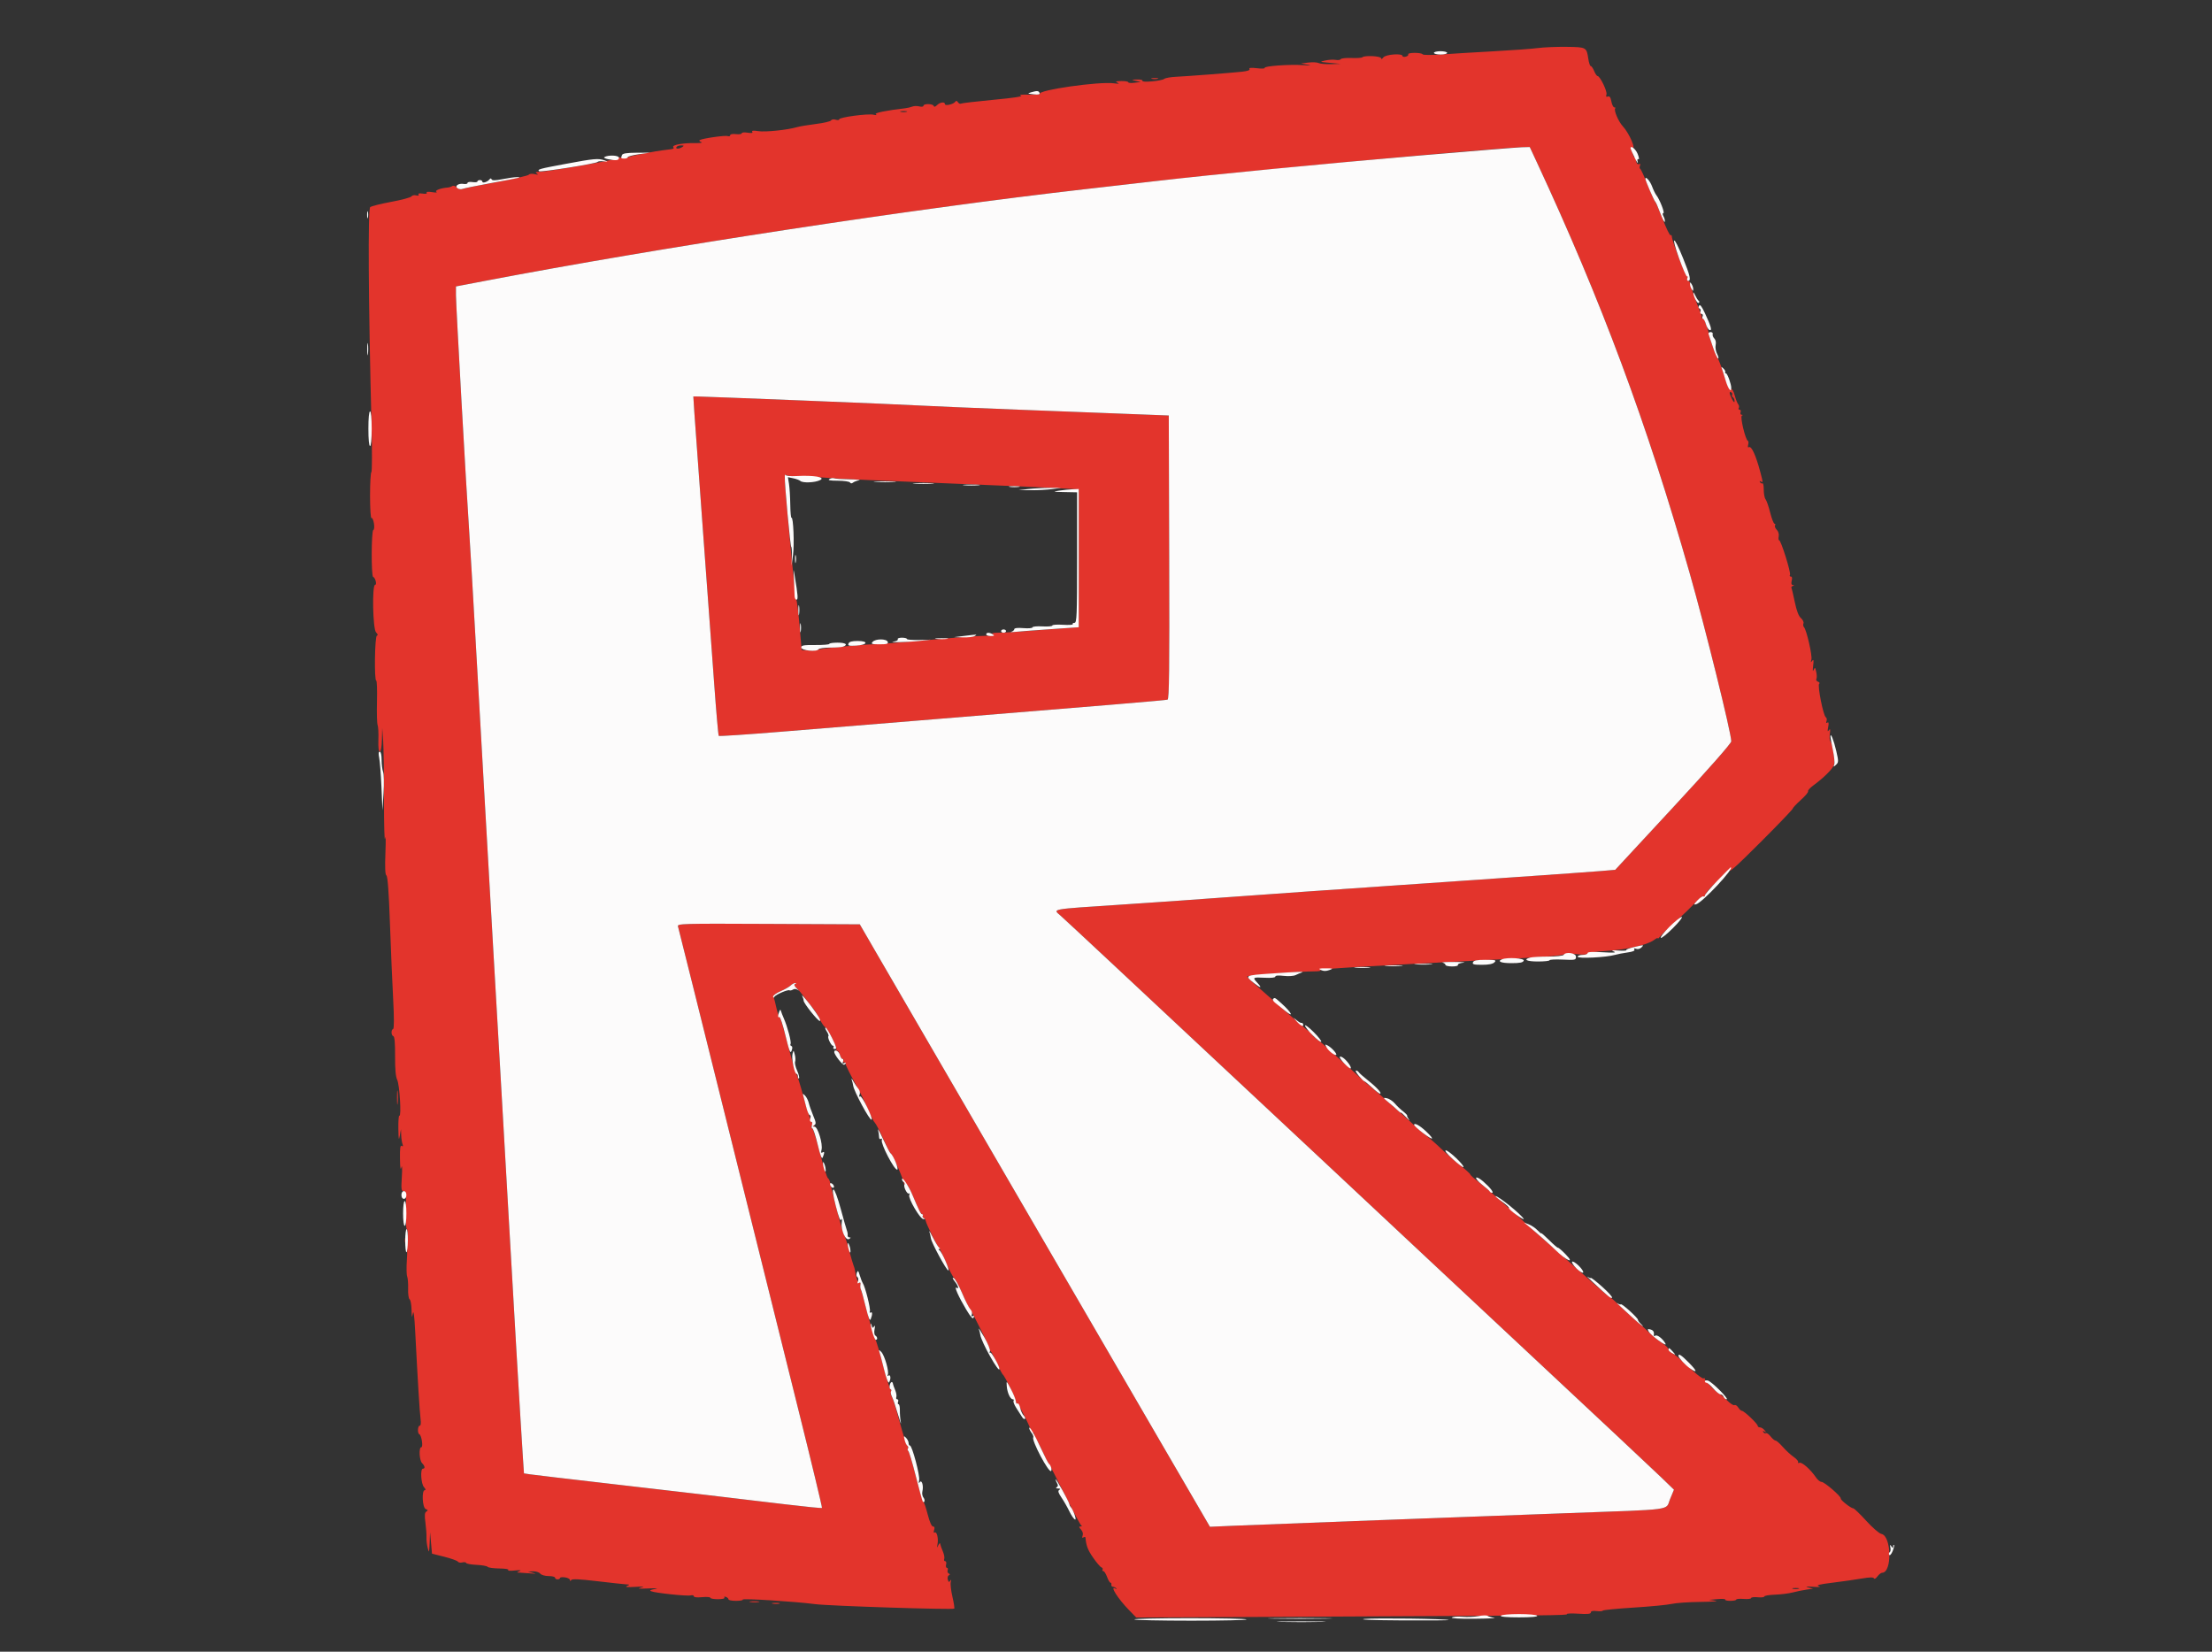 <svg id="svg" xmlns="http://www.w3.org/2000/svg" xmlns:xlink="http://www.w3.org/1999/xlink" width="400" height="298.667" viewBox="0, 0, 400,298.667" version="1.1"><rect x="0" y="0" width="400" height="298.667" fill="#333333" stroke="none"/><g id="svgg"><path id="path0" d="M278.118 8.686 C 277.050 8.827,273.420 9.093,270.052 9.276 C 266.684 9.460,262.450 9.716,260.642 9.846 C 258.795 9.978,257.313 9.967,257.257 9.820 C 257.202 9.677,256.555 9.559,255.820 9.559 C 255.085 9.559,254.557 9.679,254.647 9.824 C 254.737 9.970,254.543 10.159,254.216 10.244 C 253.889 10.330,253.622 10.278,253.622 10.129 C 253.622 9.600,250.579 9.821,250.154 10.381 C 249.912 10.700,249.754 10.758,249.748 10.530 C 249.738 10.132,246.729 9.980,246.351 10.358 C 246.240 10.469,245.357 10.527,244.389 10.488 C 243.421 10.448,242.551 10.541,242.457 10.694 C 242.362 10.848,241.947 10.908,241.535 10.830 C 241.122 10.751,240.279 10.798,239.661 10.936 C 238.568 11.178,238.590 11.190,240.478 11.366 L 242.420 11.547 240.682 11.599 C 239.727 11.627,238.719 11.537,238.442 11.398 C 238.165 11.259,237.334 11.220,236.594 11.311 L 235.250 11.475 236.445 11.694 C 237.276 11.846,237.036 11.872,235.660 11.777 C 233.214 11.609,228.493 11.949,228.697 12.278 C 228.779 12.412,228.149 12.438,227.297 12.337 C 226.219 12.210,225.808 12.252,225.947 12.478 C 226.077 12.688,225.596 12.860,224.575 12.968 C 222.468 13.191,214.765 13.783,212.621 13.886 C 211.675 13.931,210.734 14.101,210.530 14.263 C 210.045 14.647,206.367 14.970,206.590 14.609 C 206.681 14.461,206.245 14.355,205.619 14.374 C 204.512 14.409,204.506 14.415,205.377 14.617 L 206.273 14.824 205.153 14.969 C 204.537 15.050,204.033 15.008,204.033 14.877 C 204.033 14.745,203.462 14.647,202.763 14.659 C 201.744 14.676,201.612 14.734,202.091 14.956 C 202.521 15.156,202.345 15.186,201.465 15.066 C 198.751 14.696,187.593 16.291,188.027 16.987 C 188.092 17.091,187.183 17.150,186.007 17.118 C 184.678 17.081,184.151 17.144,184.615 17.283 C 185.105 17.430,183.409 17.692,179.686 18.043 C 176.565 18.337,173.895 18.650,173.753 18.738 C 173.611 18.825,173.376 18.711,173.230 18.485 C 173.046 18.199,172.897 18.173,172.741 18.401 C 172.431 18.854,170.874 19.209,170.874 18.826 C 170.874 18.353,169.989 18.467,169.447 19.009 C 169.127 19.329,168.920 19.381,168.846 19.159 C 168.706 18.738,166.990 18.706,166.990 19.124 C 166.990 19.300,166.674 19.350,166.244 19.242 C 165.834 19.139,165.262 19.152,164.975 19.272 C 164.687 19.391,164.115 19.528,163.704 19.575 C 160.287 19.967,158.026 20.429,158.377 20.663 C 158.632 20.834,158.486 20.862,157.970 20.742 C 156.953 20.507,151.755 21.200,151.755 21.571 C 151.755 21.723,151.469 21.757,151.120 21.646 C 150.761 21.532,150.397 21.589,150.280 21.777 C 150.167 21.959,148.941 22.247,147.554 22.417 C 146.168 22.586,144.630 22.843,144.137 22.988 C 142.396 23.501,138.379 23.916,137.113 23.714 C 136.217 23.570,135.892 23.607,136.033 23.835 C 136.171 24.059,135.903 24.108,135.182 23.991 C 134.603 23.897,134.130 23.945,134.130 24.098 C 134.130 24.251,133.659 24.321,133.084 24.254 C 132.461 24.181,132.039 24.262,132.039 24.454 C 132.039 24.631,131.841 24.700,131.600 24.607 C 131.156 24.437,127.048 25.022,126.532 25.329 C 126.379 25.420,126.513 25.588,126.831 25.701 C 127.149 25.813,126.602 25.893,125.616 25.877 C 123.466 25.841,121.499 26.210,121.742 26.602 C 121.927 26.902,121.867 26.929,120.687 27.066 C 118.146 27.363,113.637 28.248,113.475 28.482 C 113.369 28.634,112.899 28.663,112.430 28.545 C 111.961 28.427,111.681 28.435,111.809 28.563 C 112.041 28.795,99.222 31.042,97.535 31.065 C 96.832 31.075,96.736 31.142,97.087 31.380 C 97.417 31.603,97.309 31.631,96.682 31.485 C 96.203 31.373,95.744 31.419,95.636 31.588 C 95.531 31.754,92.890 32.358,89.768 32.930 C 86.647 33.502,83.875 34.064,83.608 34.179 C 83.320 34.304,82.929 34.193,82.640 33.904 C 82.359 33.623,81.998 33.517,81.780 33.652 C 81.574 33.779,81.203 33.897,80.956 33.914 C 79.736 33.995,78.536 34.450,78.915 34.686 C 79.140 34.826,78.805 34.853,78.146 34.747 C 77.418 34.630,77.047 34.669,77.160 34.851 C 77.268 35.026,76.972 35.088,76.417 35.007 C 75.824 34.920,75.563 34.983,75.686 35.182 C 75.806 35.377,75.643 35.432,75.250 35.329 C 74.904 35.238,74.524 35.322,74.405 35.514 C 74.286 35.706,72.654 36.147,70.776 36.493 C 68.899 36.839,67.175 37.272,66.945 37.455 C 66.516 37.797,66.615 54.367,67.183 76.923 C 67.298 81.524,67.286 85.332,67.154 85.387 C 67.023 85.442,66.916 87.365,66.916 89.662 C 66.916 91.962,67.033 93.764,67.176 93.676 C 67.320 93.587,67.518 94.016,67.618 94.629 C 67.721 95.260,67.673 95.786,67.507 95.843 C 67.142 95.967,67.110 104.167,67.474 104.307 C 67.880 104.463,68.199 105.751,67.832 105.751 C 67.256 105.751,67.414 113.760,68.001 114.347 C 68.321 114.667,68.373 114.874,68.151 114.948 C 67.767 115.076,67.654 123.077,68.036 123.076 C 68.159 123.076,68.218 124.773,68.168 126.848 C 68.117 128.923,68.170 130.838,68.285 131.105 C 68.401 131.372,68.464 132.565,68.426 133.757 C 68.381 135.161,68.471 135.922,68.682 135.922 C 68.881 135.922,69.028 135.085,69.062 133.757 L 69.116 131.591 69.286 133.981 C 69.379 135.295,69.449 140.134,69.442 144.735 C 69.435 149.335,69.525 152.427,69.641 151.606 C 69.757 150.784,69.783 151.911,69.699 154.109 C 69.592 156.885,69.648 158.169,69.880 158.313 C 70.101 158.450,70.314 161.334,70.510 166.862 C 70.673 171.451,70.935 177.625,71.092 180.583 C 71.276 184.048,71.275 185.995,71.088 186.059 C 70.689 186.197,70.723 187.229,71.132 187.365 C 71.353 187.439,71.457 188.644,71.443 190.953 C 71.428 193.341,71.550 194.694,71.832 195.273 C 72.265 196.159,72.612 201.991,72.218 201.747 C 72.095 201.670,72.013 202.725,72.036 204.090 C 72.071 206.088,72.121 206.339,72.293 205.377 L 72.507 204.182 72.549 205.278 C 72.572 205.881,72.682 206.609,72.792 206.895 C 72.928 207.251,72.881 207.348,72.642 207.201 C 72.385 207.042,72.302 207.641,72.328 209.467 C 72.354 211.267,72.427 211.703,72.595 211.053 C 72.725 210.551,72.756 211.305,72.665 212.771 C 72.524 215.046,72.566 215.385,72.987 215.385 C 73.407 215.385,73.461 215.828,73.404 218.820 C 73.368 220.710,73.439 222.256,73.562 222.256 C 73.686 222.256,73.773 222.894,73.757 223.674 C 73.732 224.831,73.683 224.955,73.488 224.347 C 73.265 223.651,73.246 223.645,73.219 224.254 C 73.202 224.614,73.317 224.988,73.473 225.084 C 73.638 225.186,73.683 226.299,73.579 227.763 C 73.482 229.140,73.505 230.514,73.630 230.817 C 73.755 231.119,73.832 232.126,73.802 233.054 C 73.771 233.989,73.889 234.830,74.065 234.939 C 74.240 235.047,74.402 235.901,74.423 236.836 C 74.457 238.306,74.489 238.394,74.661 237.491 C 74.792 236.802,74.936 237.926,75.082 240.777 C 75.531 249.515,75.885 255.296,76.047 256.535 C 76.151 257.335,76.096 257.804,75.896 257.804 C 75.520 257.804,75.464 259.204,75.835 259.348 C 76.228 259.501,76.560 261.688,76.190 261.688 C 75.707 261.688,75.819 264.061,76.326 264.568 C 76.840 265.082,76.912 265.571,76.475 265.571 C 75.966 265.571,76.126 268.307,76.671 268.909 C 76.966 269.235,77.026 269.455,76.820 269.455 C 76.218 269.455,76.375 272.639,76.989 272.874 C 77.401 273.032,77.423 273.122,77.100 273.321 C 76.790 273.513,76.751 273.976,76.930 275.322 C 77.059 276.285,77.145 277.476,77.121 277.969 C 77.097 278.462,77.197 279.335,77.343 279.910 C 77.588 280.874,77.615 280.803,77.691 279.014 L 77.773 277.072 77.946 279.004 L 78.118 280.936 80.358 281.503 C 81.591 281.814,82.686 282.208,82.792 282.377 C 82.899 282.546,83.262 282.612,83.600 282.524 C 83.937 282.436,84.253 282.480,84.302 282.622 C 84.351 282.764,85.198 282.918,86.184 282.964 C 87.170 283.010,88.064 283.169,88.172 283.317 C 88.279 283.466,89.240 283.600,90.306 283.616 C 91.421 283.632,92.100 283.750,91.903 283.893 C 91.713 284.031,92.226 284.073,93.055 283.987 C 94.034 283.885,94.343 283.921,93.951 284.090 C 93.366 284.344,93.367 284.350,93.984 284.370 C 94.330 284.382,95.204 284.443,95.925 284.506 C 96.959 284.597,97.047 284.573,96.341 284.396 L 95.444 284.171 96.379 284.132 C 96.893 284.110,97.480 284.294,97.685 284.541 C 97.898 284.798,98.550 284.989,99.215 284.989 C 99.852 284.989,100.373 285.123,100.373 285.288 C 100.373 285.452,100.575 285.586,100.822 285.586 C 101.068 285.586,101.270 285.475,101.270 285.339 C 101.270 285.203,101.673 285.151,102.166 285.224 C 102.659 285.296,103.064 285.508,103.067 285.695 C 103.070 285.935,103.135 285.940,103.291 285.709 C 103.447 285.478,104.800 285.537,107.991 285.916 C 110.456 286.209,112.808 286.465,113.219 286.486 C 113.913 286.522,113.923 286.544,113.368 286.798 C 112.965 286.982,113.451 287.030,114.862 286.944 C 116.443 286.848,116.698 286.880,115.907 287.075 C 115.130 287.266,115.474 287.305,117.252 287.228 C 118.734 287.163,119.188 287.200,118.447 287.326 C 117.622 287.467,117.405 287.593,117.746 287.733 C 118.529 288.054,124.227 288.655,124.878 288.485 C 125.202 288.400,125.467 288.470,125.467 288.640 C 125.467 288.830,126.039 288.893,126.960 288.805 C 127.782 288.726,128.454 288.776,128.454 288.916 C 128.454 289.056,129.067 289.171,129.816 289.171 C 130.637 289.171,131.105 289.054,130.995 288.876 C 130.891 288.706,131.011 288.656,131.276 288.758 C 131.531 288.856,131.740 289.056,131.740 289.203 C 131.740 289.350,132.353 289.470,133.102 289.470 C 133.851 289.470,134.400 289.367,134.322 289.241 C 134.163 288.982,143.767 289.588,147.423 290.067 C 149.926 290.394,172.318 291.113,172.557 290.873 C 172.633 290.797,172.485 289.825,172.227 288.714 C 171.969 287.602,171.837 286.410,171.933 286.065 C 172.055 285.625,172.025 285.557,171.831 285.836 C 171.615 286.146,171.519 286.100,171.395 285.626 C 171.308 285.291,171.390 284.944,171.578 284.854 C 171.830 284.733,171.826 284.646,171.563 284.521 C 171.367 284.429,171.280 284.160,171.371 283.924 C 171.461 283.688,171.399 283.495,171.232 283.495 C 171.066 283.495,171.000 283.226,171.086 282.898 C 171.172 282.569,171.096 282.300,170.918 282.300 C 170.740 282.300,170.662 282.122,170.746 281.904 C 170.830 281.686,170.736 281.114,170.538 280.634 C 170.198 279.811,170.137 279.639,169.994 279.089 C 169.962 278.966,169.809 279.134,169.653 279.462 C 169.420 279.957,169.398 279.918,169.531 279.238 C 169.733 278.199,169.411 276.868,169.018 277.112 C 168.833 277.226,168.796 277.054,168.920 276.662 C 169.057 276.229,168.994 276.027,168.720 276.027 C 168.471 276.027,168.106 275.202,167.763 273.861 C 167.458 272.670,167.104 271.628,166.977 271.545 C 166.849 271.462,166.233 269.378,165.607 266.914 C 164.981 264.451,164.364 262.390,164.234 262.334 C 164.105 262.279,164.085 262.096,164.189 261.928 C 164.293 261.759,164.248 261.535,164.089 261.430 C 163.930 261.326,163.293 259.358,162.674 257.058 C 162.055 254.757,161.413 252.709,161.248 252.506 C 161.084 252.302,161.027 251.933,161.122 251.684 C 161.218 251.436,161.187 251.232,161.054 251.232 C 160.920 251.232,160.299 249.249,159.672 246.826 C 159.046 244.403,158.433 242.353,158.310 242.270 C 158.187 242.188,157.596 240.239,156.996 237.939 C 156.395 235.639,155.824 233.555,155.726 233.308 C 155.627 233.062,155.578 232.610,155.617 232.305 C 155.656 231.999,155.557 231.830,155.397 231.929 C 155.157 232.077,154.791 231.021,154.579 229.574 C 154.555 229.410,154.451 229.074,154.349 228.827 C 154.246 228.581,153.874 227.304,153.522 225.990 C 153.171 224.675,152.774 223.464,152.640 223.297 C 152.410 223.010,150.828 217.077,150.119 213.838 C 150.041 213.481,149.851 213.110,149.697 213.015 C 149.543 212.920,148.907 210.894,148.284 208.512 C 147.661 206.131,147.044 204.137,146.914 204.083 C 146.783 204.028,146.677 203.852,146.677 203.692 C 146.677 203.531,146.811 203.483,146.975 203.585 C 147.402 203.848,147.344 203.548,146.879 203.083 C 146.662 202.866,145.974 200.807,145.351 198.506 C 144.727 196.206,144.119 194.257,144.001 194.175 C 143.882 194.093,143.194 191.718,142.471 188.899 C 141.748 186.079,141.075 183.823,140.975 183.885 C 140.874 183.947,140.621 183.229,140.410 182.290 C 140.200 181.351,139.964 180.416,139.886 180.212 C 139.801 179.990,140.303 179.601,141.138 179.243 C 141.905 178.915,142.735 178.443,142.983 178.195 C 143.230 177.947,143.592 177.747,143.785 177.749 C 143.992 177.752,143.952 177.874,143.689 178.043 C 143.406 178.226,143.375 178.335,143.605 178.337 C 143.805 178.340,144.544 179.115,145.248 180.060 C 145.952 181.004,146.763 182.038,147.051 182.358 C 147.340 182.677,147.856 183.517,148.198 184.225 C 148.541 184.933,148.994 185.613,149.205 185.736 C 149.711 186.031,151.482 189.568,151.243 189.807 C 151.141 189.909,151.200 189.993,151.374 189.993 C 151.548 189.993,151.775 190.329,151.878 190.739 C 151.981 191.150,152.205 191.486,152.376 191.486 C 152.547 191.486,152.603 191.621,152.502 191.785 C 152.400 191.949,152.460 192.084,152.634 192.084 C 152.808 192.084,152.923 192.184,152.891 192.308 C 152.840 192.501,153.713 194.233,155.697 197.876 C 155.975 198.387,156.570 199.679,157.019 200.747 C 157.468 201.815,157.991 202.823,158.182 202.987 C 158.372 203.152,159.041 204.429,159.668 205.825 C 160.294 207.222,160.907 208.432,161.030 208.514 C 161.443 208.791,163.648 213.847,163.451 214.067 C 163.344 214.187,163.427 214.187,163.636 214.066 C 163.899 213.915,164.232 214.341,164.711 215.437 C 165.093 216.312,165.653 217.599,165.957 218.297 C 166.260 218.996,166.624 219.567,166.767 219.567 C 166.909 219.567,166.950 219.690,166.857 219.840 C 166.764 219.990,166.830 220.161,167.005 220.219 C 167.179 220.277,167.358 220.524,167.402 220.767 C 167.508 221.351,169.467 225.345,169.751 225.557 C 169.873 225.648,170.458 226.858,171.051 228.246 C 171.644 229.634,172.313 230.915,172.538 231.094 C 172.762 231.273,173.416 232.516,173.990 233.858 C 174.564 235.200,175.175 236.465,175.347 236.670 C 175.882 237.308,179.215 244.062,178.997 244.067 C 178.883 244.070,178.930 244.171,179.101 244.291 C 179.271 244.412,179.796 245.385,180.266 246.453 C 180.736 247.521,181.217 248.462,181.336 248.544 C 181.714 248.805,183.719 252.989,183.719 253.515 C 183.719 253.793,183.802 253.937,183.904 253.836 C 184.100 253.640,186.478 258.297,186.496 258.911 C 186.502 259.110,186.642 259.188,186.807 259.086 C 186.987 258.975,187.028 259.105,186.910 259.414 C 186.802 259.696,186.828 259.855,186.969 259.769 C 187.110 259.682,187.722 260.714,188.330 262.063 C 188.938 263.412,189.527 264.585,189.639 264.670 C 189.751 264.755,191.045 267.244,192.514 270.202 C 193.984 273.159,195.328 275.678,195.502 275.798 C 195.703 275.938,195.665 276.019,195.398 276.022 C 195.066 276.026,195.084 276.143,195.480 276.581 C 195.789 276.923,195.902 277.343,195.774 277.676 C 195.631 278.048,195.676 278.149,195.916 278.000 C 196.109 277.881,196.275 277.893,196.286 278.026 C 196.411 279.488,196.700 280.251,197.653 281.635 C 198.269 282.529,198.947 283.327,199.160 283.409 C 199.374 283.491,199.474 283.678,199.383 283.825 C 199.292 283.972,199.352 284.093,199.515 284.093 C 199.678 284.093,199.982 284.563,200.190 285.138 C 200.398 285.713,200.676 286.184,200.807 286.184 C 200.938 286.184,201.012 286.346,200.971 286.544 C 200.930 286.741,201.053 286.909,201.245 286.917 C 201.436 286.924,201.705 287.053,201.842 287.202 C 201.987 287.360,201.935 287.384,201.718 287.260 C 200.598 286.615,202.116 289.035,204.133 291.110 L 205.467 292.483 236.938 292.334 C 281.376 292.123,283.495 292.102,283.349 291.864 C 283.277 291.748,284.221 291.716,285.447 291.795 C 287.100 291.901,287.677 291.842,287.677 291.567 C 287.677 291.320,288.023 291.237,288.718 291.318 C 289.291 291.385,289.795 291.348,289.838 291.236 C 289.882 291.124,292.399 290.877,295.431 290.686 C 298.463 290.496,301.555 290.198,302.302 290.023 C 303.049 289.848,305.407 289.685,307.543 289.662 C 309.679 289.638,310.889 289.545,310.232 289.455 L 309.037 289.290 310.577 289.156 C 311.424 289.082,312.055 289.122,311.978 289.246 C 311.902 289.369,312.318 289.470,312.902 289.470 C 313.487 289.470,313.966 289.368,313.966 289.244 C 313.966 289.119,314.571 289.065,315.310 289.124 C 316.049 289.183,316.654 289.113,316.654 288.969 C 316.654 288.825,317.192 288.758,317.849 288.821 C 318.506 288.884,319.045 288.820,319.047 288.680 C 319.048 288.539,319.916 288.393,320.974 288.354 C 322.033 288.316,323.477 288.134,324.183 287.950 C 324.889 287.767,326.004 287.538,326.662 287.443 L 327.857 287.269 326.960 287.039 C 326.356 286.883,326.648 286.848,327.857 286.930 C 328.981 287.006,329.371 286.965,328.902 286.819 C 328.346 286.645,328.956 286.488,331.292 286.200 C 333.017 285.988,335.399 285.648,336.585 285.446 C 338.139 285.181,338.776 285.170,338.869 285.407 C 338.941 285.591,339.215 285.440,339.493 285.063 C 339.766 284.694,340.149 284.391,340.346 284.390 C 342.181 284.384,342.056 277.713,340.213 277.367 C 339.820 277.293,338.601 276.238,337.464 274.987 C 336.340 273.752,335.289 272.741,335.128 272.741 C 334.708 272.741,332.792 271.233,332.870 270.964 C 332.973 270.606,329.912 267.961,329.395 267.961 C 329.139 267.961,328.689 267.602,328.393 267.163 C 327.447 265.757,325.853 264.336,325.412 264.505 C 325.179 264.595,325.063 264.546,325.156 264.396 C 325.249 264.246,324.886 263.818,324.350 263.445 C 323.814 263.072,322.928 262.255,322.382 261.630 C 321.835 261.005,321.249 260.493,321.080 260.493 C 320.911 260.493,320.508 260.156,320.183 259.743 C 319.859 259.331,319.479 259.064,319.340 259.151 C 319.200 259.237,318.988 259.150,318.869 258.958 C 318.721 258.719,318.786 258.688,319.073 258.861 C 319.430 259.076,319.431 259.039,319.082 258.609 C 318.857 258.331,318.487 258.103,318.261 258.103 C 318.034 258.103,317.849 257.979,317.849 257.827 C 317.849 257.462,315.396 255.123,315.008 255.119 C 314.843 255.117,314.536 254.842,314.326 254.507 C 314.117 254.172,313.813 253.980,313.650 254.081 C 313.486 254.182,312.883 253.794,312.308 253.219 C 311.733 252.644,311.147 252.130,311.007 252.076 C 310.463 251.869,308.290 249.722,308.290 249.391 C 308.290 249.199,308.203 249.129,308.096 249.235 C 307.903 249.429,306.516 248.320,304.257 246.165 C 303.600 245.538,302.760 244.871,302.390 244.683 C 302.020 244.494,301.717 244.177,301.716 243.978 C 301.715 243.778,301.210 243.279,300.595 242.869 C 299.980 242.459,298.977 241.652,298.366 241.076 C 297.755 240.501,296.485 239.358,295.543 238.536 C 294.601 237.715,293.345 236.559,292.751 235.968 C 292.158 235.378,291.462 234.773,291.205 234.624 C 290.947 234.476,289.751 233.480,288.545 232.412 C 287.340 231.344,285.543 229.756,284.551 228.883 C 283.560 228.010,282.199 226.800,281.527 226.194 C 280.855 225.589,279.526 224.421,278.574 223.600 C 277.621 222.778,276.271 221.568,275.574 220.911 C 274.877 220.254,273.534 219.044,272.590 218.223 C 271.646 217.401,270.393 216.286,269.806 215.745 C 269.219 215.204,268.093 214.269,267.304 213.667 C 266.516 213.065,265.870 212.479,265.870 212.363 C 265.870 212.248,265.030 211.487,264.003 210.674 C 262.976 209.860,261.452 208.532,260.617 207.723 C 259.782 206.914,258.505 205.796,257.779 205.237 C 257.054 204.679,256.120 203.877,255.705 203.455 C 255.290 203.034,254.019 201.882,252.880 200.896 C 251.742 199.910,250.518 198.823,250.161 198.481 C 249.803 198.138,248.860 197.332,248.064 196.688 C 247.268 196.045,246.123 195.049,245.520 194.473 C 244.917 193.898,243.731 192.823,242.883 192.084 C 242.035 191.344,240.845 190.265,240.238 189.686 C 239.631 189.106,238.627 188.257,238.008 187.799 C 237.340 187.305,236.965 186.822,237.085 186.612 C 237.196 186.418,237.188 186.348,237.066 186.458 C 236.943 186.567,236.619 186.467,236.346 186.235 C 234.737 184.871,231.911 182.401,229.879 180.583 C 228.594 179.432,227.092 178.105,226.542 177.632 C 225.992 177.159,225.541 176.680,225.541 176.567 C 225.541 176.366,235.143 175.642,237.789 175.644 C 238.529 175.644,238.972 175.542,238.775 175.416 C 238.450 175.210,246.465 174.733,273.040 173.377 C 278.051 173.121,282.399 172.780,282.703 172.619 C 283.022 172.450,284.060 172.412,285.167 172.531 C 286.340 172.657,287.080 172.624,287.080 172.447 C 287.080 172.288,288.525 172.070,290.291 171.962 C 294.157 171.724,297.863 170.887,299.102 169.971 C 299.602 169.602,299.905 169.485,299.775 169.713 C 299.646 169.941,300.041 169.555,300.654 168.855 C 301.267 168.156,301.912 167.672,302.088 167.781 C 302.264 167.890,302.333 167.857,302.241 167.709 C 302.150 167.560,302.760 166.833,303.598 166.094 C 304.435 165.355,305.717 164.115,306.447 163.339 C 307.177 162.562,307.890 161.999,308.032 162.087 C 308.174 162.174,308.290 162.128,308.290 161.983 C 308.290 161.464,310.438 159.223,310.751 159.417 C 310.927 159.525,310.996 159.493,310.904 159.344 C 310.812 159.196,311.280 158.536,311.944 157.879 C 312.608 157.222,313.057 156.852,312.943 157.058 C 312.327 158.166,313.761 156.895,318.671 151.979 C 321.666 148.981,324.141 146.393,324.170 146.229 C 324.200 146.064,324.873 145.346,325.667 144.632 C 326.461 143.919,327.041 143.222,326.955 143.083 C 326.870 142.945,327.306 142.462,327.926 142.009 C 329.706 140.708,331.325 139.118,331.610 138.391 C 331.878 137.706,331.415 134.511,330.976 134.020 C 330.848 133.877,330.811 133.272,330.893 132.676 C 331.007 131.847,330.967 131.696,330.720 132.039 C 330.475 132.378,330.444 132.240,330.592 131.470 C 330.732 130.743,330.690 130.513,330.446 130.664 C 330.220 130.803,330.168 130.707,330.293 130.381 C 330.398 130.110,330.337 129.797,330.158 129.687 C 329.702 129.405,328.611 123.870,328.967 123.641 C 329.123 123.541,329.030 123.374,328.759 123.270 C 328.488 123.166,328.353 122.942,328.457 122.773 C 328.562 122.604,328.552 122.031,328.434 121.501 C 328.244 120.645,328.192 120.604,327.965 121.135 C 327.798 121.524,327.767 121.264,327.875 120.388 C 328.003 119.353,327.964 119.147,327.705 119.492 C 327.433 119.855,327.405 119.812,327.558 119.268 C 327.753 118.578,326.676 113.873,326.218 113.406 C 326.077 113.263,326.034 112.957,326.123 112.725 C 326.212 112.494,326.006 112.063,325.665 111.767 C 325.250 111.408,324.883 110.448,324.557 108.866 C 324.288 107.566,324.013 106.412,323.944 106.301 C 323.876 106.191,323.989 106.032,324.195 105.949 C 324.494 105.829,324.493 105.793,324.191 105.774 C 323.939 105.758,323.875 105.502,324.000 105.004 C 324.120 104.527,324.061 104.257,323.839 104.257 C 323.647 104.257,323.578 104.115,323.685 103.941 C 323.903 103.588,322.054 97.685,321.726 97.685 C 321.611 97.685,321.577 97.370,321.651 96.985 C 321.728 96.579,321.578 96.079,321.291 95.793 C 321.020 95.521,320.882 95.164,320.984 94.999 C 321.087 94.833,321.044 94.698,320.890 94.698 C 320.736 94.698,320.383 93.793,320.105 92.687 C 319.827 91.581,319.453 90.498,319.272 90.281 C 319.092 90.064,318.944 89.294,318.944 88.571 C 318.944 87.847,318.842 87.319,318.716 87.397 C 318.591 87.474,318.391 87.380,318.272 87.188 C 318.137 86.970,318.185 86.918,318.400 87.051 C 318.834 87.319,318.833 87.290,318.326 85.377 C 317.523 82.345,316.717 80.583,316.263 80.863 C 316.081 80.976,316.028 80.801,316.127 80.420 C 316.218 80.073,316.188 79.750,316.060 79.701 C 315.630 79.536,314.625 75.311,314.981 75.164 C 315.197 75.075,315.184 75.020,314.946 75.005 C 314.746 74.992,314.659 74.780,314.754 74.533 C 314.848 74.287,314.769 74.085,314.577 74.085 C 314.386 74.085,314.316 73.945,314.422 73.773 C 314.528 73.602,314.482 73.299,314.319 73.101 C 314.157 72.903,313.873 72.175,313.688 71.484 C 313.475 70.687,313.215 70.279,312.977 70.370 C 312.726 70.467,312.315 69.601,311.730 67.744 C 311.250 66.220,310.751 64.899,310.621 64.808 C 310.371 64.633,308.877 60.430,308.944 60.093 C 308.966 59.984,308.828 59.517,308.637 59.054 C 308.446 58.592,308.290 58.088,308.290 57.934 C 308.290 57.781,308.155 57.655,307.991 57.655 C 307.827 57.655,307.714 57.554,307.740 57.431 C 307.766 57.308,307.677 56.938,307.542 56.609 C 306.671 54.487,305.601 51.485,305.601 51.164 C 305.601 50.955,305.452 50.784,305.271 50.784 C 305.081 50.784,305.024 50.566,305.137 50.270 C 305.245 49.988,305.237 49.854,305.118 49.973 C 304.909 50.182,302.341 43.568,302.324 42.775 C 302.319 42.560,302.210 42.449,302.082 42.529 C 301.953 42.608,301.320 41.305,300.675 39.634 C 300.029 37.962,299.408 36.527,299.294 36.445 C 299.180 36.363,298.579 35.019,297.958 33.458 C 297.336 31.897,296.726 30.578,296.601 30.526 C 296.476 30.474,296.457 30.217,296.557 29.954 C 296.671 29.658,296.620 29.551,296.423 29.673 C 296.043 29.908,295.657 29.059,295.938 28.605 C 296.046 28.430,295.994 28.373,295.823 28.479 C 295.652 28.585,295.445 28.438,295.363 28.152 C 295.281 27.866,295.108 27.375,294.979 27.061 C 294.814 26.658,294.849 26.553,295.095 26.705 C 295.986 27.256,294.660 24.130,293.447 22.821 C 292.658 21.969,291.780 19.895,292.082 19.594 C 292.179 19.497,292.107 19.417,291.923 19.417 C 291.739 19.417,291.498 18.939,291.388 18.354 C 291.246 17.595,291.066 17.338,290.758 17.456 C 290.448 17.575,290.376 17.467,290.501 17.073 C 290.678 16.516,289.330 13.742,288.883 13.742 C 288.753 13.742,288.479 13.338,288.275 12.845 C 288.071 12.353,287.794 11.949,287.659 11.949 C 287.525 11.949,287.328 11.367,287.221 10.654 C 286.903 8.534,286.876 8.519,283.282 8.472 C 281.510 8.449,279.186 8.545,278.118 8.686 M208.290 14.246 C 208.577 14.321,209.048 14.321,209.335 14.246 C 209.623 14.171,209.388 14.110,208.813 14.110 C 208.237 14.110,208.002 14.171,208.290 14.246 M163.928 20.221 C 163.641 20.296,163.170 20.296,162.883 20.221 C 162.595 20.146,162.830 20.084,163.406 20.084 C 163.981 20.084,164.216 20.146,163.928 20.221 M123.376 26.587 C 122.787 26.967,122.095 26.967,122.330 26.587 C 122.432 26.423,122.809 26.290,123.169 26.293 C 123.701 26.297,123.740 26.352,123.376 26.587 M277.846 29.201 C 289.593 54.429,297.839 76.590,305.551 103.659 C 308.348 113.475,313.069 132.557,313.069 134.044 C 313.069 134.409,309.042 138.983,302.577 145.959 L 292.086 157.282 289.508 157.501 C 288.090 157.622,280.948 158.131,273.637 158.633 C 243.351 160.710,221.592 162.229,218.223 162.501 C 216.251 162.660,209.328 163.142,202.838 163.572 C 189.660 164.445,190.364 164.318,191.785 165.574 C 192.785 166.457,206.303 179.074,221.948 193.727 C 225.983 197.506,234.323 205.302,240.482 211.053 C 246.641 216.804,252.890 222.653,254.369 224.052 C 255.847 225.451,266.266 235.192,277.521 245.700 C 288.775 256.208,299.046 265.832,300.345 267.088 L 302.706 269.372 302.004 271.065 C 301.131 273.171,303.204 272.889,283.196 273.622 C 256.440 274.603,227.868 275.681,223.140 275.888 L 218.796 276.078 215.698 270.750 C 213.994 267.820,211.502 263.540,210.161 261.240 C 207.127 256.037,202.455 247.999,196.704 238.088 C 194.272 233.898,191.184 228.588,189.841 226.288 C 188.497 223.988,185.137 218.208,182.374 213.443 C 176.203 202.801,164.133 182.028,162.252 178.811 C 161.490 177.508,159.654 174.349,158.173 171.791 L 155.480 167.140 138.959 167.062 C 123.312 166.989,122.446 167.013,122.599 167.511 C 122.687 167.799,126.587 183.428,131.264 202.240 C 135.941 221.053,141.792 244.567,144.267 254.495 C 146.741 264.422,148.709 272.601,148.640 272.670 C 148.571 272.739,145.647 272.451,142.144 272.031 C 131.713 270.779,123.964 269.870,110.082 268.272 C 102.853 267.439,96.446 266.683,95.844 266.591 L 94.750 266.424 94.565 263.682 C 94.233 258.763,92.628 231.626,92.009 220.463 C 91.676 214.466,91.070 203.913,90.662 197.013 C 90.254 190.112,89.581 178.484,89.168 171.173 C 88.755 163.861,88.085 152.166,87.679 145.183 C 87.274 138.200,86.535 125.228,86.038 116.355 C 85.541 107.483,84.999 98.275,84.834 95.892 C 84.334 88.699,82.450 55.102,82.450 53.391 L 82.450 51.795 87.603 50.810 C 119.431 44.727,165.051 37.753,196.227 34.205 C 199.781 33.800,205.579 33.137,209.111 32.730 C 223.647 31.058,270.303 26.747,275.208 26.623 L 276.629 26.587 277.846 29.201 M313.219 71.397 C 313.131 71.538,313.196 71.738,313.363 71.842 C 313.530 71.945,313.666 72.257,313.665 72.534 C 313.664 72.854,313.499 72.725,313.217 72.184 C 312.699 71.191,312.641 70.683,313.074 70.951 C 313.241 71.055,313.306 71.255,313.219 71.397 M125.572 74.757 C 125.680 76.441,126.382 86.087,127.132 96.191 C 127.883 106.296,128.793 118.689,129.155 123.732 C 129.518 128.775,129.886 132.973,129.975 133.062 C 130.064 133.151,135.034 132.822,141.020 132.332 C 147.007 131.842,157.752 130.965,164.899 130.385 C 200.489 127.494,210.786 126.631,211.129 126.511 C 211.427 126.407,211.489 121.103,211.428 100.756 L 211.352 75.131 205.825 74.918 C 202.786 74.800,193.241 74.432,184.615 74.099 C 175.990 73.766,167.789 73.421,166.393 73.332 C 163.749 73.163,127.762 71.697,126.243 71.696 L 125.377 71.695 125.572 74.757 M145.034 86.206 C 146.512 86.218,148.663 86.313,149.813 86.418 C 151.687 86.587,157.318 86.838,181.479 87.826 C 185.422 87.988,190.093 88.203,191.860 88.305 L 195.071 88.489 195.071 100.955 L 195.071 113.421 189.768 113.802 C 186.852 114.011,183.928 114.227,183.271 114.283 C 182.614 114.338,181.404 114.393,180.583 114.403 C 179.518 114.417,179.218 114.504,179.537 114.707 C 179.847 114.904,179.434 114.985,178.193 114.971 C 177.207 114.959,172.569 115.298,167.886 115.723 C 163.204 116.148,158.835 116.499,158.178 116.503 C 155.985 116.515,148.325 117.249,147.968 117.480 C 147.774 117.606,147.019 117.673,146.290 117.629 L 144.965 117.550 144.579 113.069 C 144.367 110.605,144.101 108.521,143.988 108.439 C 143.798 108.300,141.876 87.990,141.897 86.333 C 141.902 85.922,142.005 85.721,142.126 85.885 C 142.246 86.049,143.555 86.194,145.034 86.206 M71.793 198.506 C 71.795 199.656,71.849 200.090,71.913 199.471 C 71.978 198.851,71.977 197.910,71.911 197.379 C 71.845 196.849,71.792 197.356,71.793 198.506 M325.243 287.286 C 324.955 287.361,324.485 287.361,324.197 287.286 C 323.910 287.211,324.145 287.149,324.720 287.149 C 325.295 287.149,325.530 287.211,325.243 287.286 M135.702 289.684 C 136.156 289.753,136.829 289.751,137.196 289.680 C 137.563 289.609,137.192 289.553,136.370 289.555 C 135.549 289.557,135.248 289.615,135.702 289.684 M139.735 289.980 C 140.106 290.051,140.644 290.049,140.930 289.974 C 141.215 289.899,140.911 289.841,140.254 289.844 C 139.597 289.847,139.363 289.908,139.735 289.980 " stroke="none" fill="#e3342c" fill-rule="evenodd"></path><path id="path1" d="M259.298 9.559 C 259.298 9.724,259.836 9.858,260.493 9.858 C 261.150 9.858,261.688 9.724,261.688 9.559 C 261.688 9.395,261.150 9.261,260.493 9.261 C 259.836 9.261,259.298 9.395,259.298 9.559 M186.408 16.709 C 185.751 16.902,185.809 16.944,186.894 17.057 C 187.804 17.152,188.089 17.087,187.982 16.808 C 187.824 16.395,187.538 16.377,186.408 16.709 M256.908 28.105 C 239.128 29.629,219.860 31.494,209.111 32.730 C 205.579 33.137,199.781 33.800,196.227 34.205 C 165.051 37.753,119.431 44.727,87.603 50.810 L 82.450 51.795 82.450 53.391 C 82.450 55.102,84.334 88.699,84.834 95.892 C 84.999 98.275,85.541 107.483,86.038 116.355 C 86.535 125.228,87.274 138.200,87.679 145.183 C 88.085 152.166,88.755 163.861,89.168 171.173 C 89.581 178.484,90.254 190.112,90.662 197.013 C 91.070 203.913,91.676 214.466,92.009 220.463 C 92.628 231.626,94.233 258.763,94.565 263.682 L 94.750 266.424 95.844 266.591 C 96.446 266.683,102.853 267.439,110.082 268.272 C 123.964 269.870,131.713 270.779,142.144 272.031 C 145.647 272.451,148.571 272.739,148.640 272.670 C 148.709 272.601,146.741 264.422,144.267 254.495 C 141.792 244.567,135.941 221.053,131.264 202.240 C 126.587 183.428,122.687 167.799,122.599 167.511 C 122.446 167.013,123.312 166.989,138.959 167.062 L 155.480 167.140 158.173 171.791 C 159.654 174.349,161.490 177.508,162.252 178.811 C 164.133 182.028,176.203 202.801,182.374 213.443 C 185.137 218.208,188.497 223.988,189.841 226.288 C 191.184 228.588,194.272 233.898,196.704 238.088 C 202.455 247.999,207.127 256.037,210.161 261.240 C 211.502 263.540,213.994 267.820,215.698 270.750 L 218.796 276.078 223.140 275.888 C 227.868 275.681,256.440 274.603,283.196 273.622 C 303.204 272.889,301.131 273.171,302.004 271.065 L 302.706 269.372 300.345 267.088 C 299.046 265.832,288.775 256.208,277.521 245.700 C 266.266 235.192,255.847 225.451,254.369 224.052 C 252.890 222.653,246.641 216.804,240.482 211.053 C 234.323 205.302,225.983 197.506,221.948 193.727 C 206.303 179.074,192.785 166.457,191.785 165.574 C 190.364 164.318,189.660 164.445,202.838 163.572 C 209.328 163.142,216.251 162.660,218.223 162.501 C 221.592 162.229,243.351 160.710,273.637 158.633 C 280.948 158.131,288.090 157.622,289.508 157.501 L 292.086 157.282 302.577 145.959 C 309.042 138.983,313.069 134.409,313.069 134.044 C 313.069 132.557,308.348 113.475,305.551 103.659 C 297.839 76.590,289.593 54.429,277.846 29.201 L 276.629 26.587 275.208 26.623 C 274.426 26.643,266.191 27.310,256.908 28.105 M294.865 26.861 C 294.875 26.957,295.210 27.707,295.609 28.529 C 296.007 29.350,296.254 29.703,296.156 29.313 C 296.043 28.863,296.091 28.673,296.286 28.794 C 296.455 28.898,296.391 28.467,296.143 27.835 C 295.781 26.913,294.791 26.159,294.865 26.861 M112.476 28.030 C 112.244 28.633,112.275 28.678,112.920 28.678 C 113.249 28.678,113.518 28.565,113.518 28.426 C 113.518 28.288,114.425 28.046,115.534 27.890 L 117.550 27.604 115.090 27.618 C 113.327 27.629,112.586 27.745,112.476 28.030 M109.285 28.412 C 109.122 28.512,109.419 28.680,109.946 28.785 C 111.428 29.082,111.924 29.016,111.924 28.525 C 111.924 28.069,109.979 27.986,109.285 28.412 M102.315 29.628 C 97.449 30.536,97.139 30.622,97.481 30.963 C 97.710 31.193,107.953 29.562,108.073 29.278 C 108.118 29.170,108.589 29.123,109.119 29.172 C 110.001 29.253,110.019 29.239,109.335 28.999 C 108.196 28.600,107.477 28.665,102.315 29.628 M90.896 32.389 C 89.585 32.648,88.997 32.661,88.902 32.435 C 88.807 32.206,88.697 32.206,88.522 32.434 C 88.169 32.892,87.229 33.195,87.229 32.851 C 87.229 32.692,87.028 32.562,86.781 32.562 C 86.535 32.562,86.333 32.673,86.333 32.809 C 86.333 32.944,85.930 32.996,85.437 32.924 C 84.944 32.852,84.541 32.924,84.541 33.084 C 84.541 33.244,84.238 33.323,83.869 33.260 C 82.912 33.096,82.133 33.646,82.748 34.052 C 82.995 34.215,83.398 34.262,83.645 34.158 C 83.891 34.053,86.176 33.586,88.723 33.120 C 94.045 32.145,94.526 32.035,93.503 32.028 C 93.092 32.025,91.919 32.188,90.896 32.389 M297.535 32.336 C 297.535 32.641,299.115 36.312,299.304 36.445 C 299.420 36.527,299.834 37.459,300.225 38.516 C 300.615 39.572,300.985 40.285,301.047 40.101 C 301.109 39.916,301.011 39.488,300.830 39.150 C 300.629 38.774,300.615 38.536,300.794 38.536 C 301.097 38.536,300.106 36.017,299.514 35.282 C 299.329 35.053,298.977 34.324,298.730 33.663 C 298.374 32.706,297.535 31.775,297.535 32.336 M66.387 38.835 C 66.387 39.410,66.449 39.645,66.524 39.358 C 66.599 39.070,66.599 38.600,66.524 38.312 C 66.449 38.025,66.387 38.260,66.387 38.835 M303.630 46.711 C 304.303 48.589,304.954 50.065,305.075 49.991 C 305.196 49.917,305.216 50.066,305.118 50.321 C 305.020 50.576,305.089 50.784,305.271 50.784 C 305.844 50.784,305.628 49.831,304.326 46.621 C 302.614 42.400,302.107 42.465,303.630 46.711 M305.610 51.382 C 305.610 51.628,305.741 52.031,305.900 52.278 C 306.157 52.676,306.190 52.676,306.190 52.278 C 306.190 52.031,306.059 51.628,305.900 51.382 C 305.643 50.983,305.610 50.983,305.610 51.382 M306.219 52.905 C 306.157 53.451,306.900 54.937,307.156 54.779 C 307.324 54.675,307.341 54.511,307.193 54.406 C 307.048 54.304,306.774 53.883,306.584 53.473 C 306.394 53.062,306.230 52.807,306.219 52.905 M307.239 55.273 C 307.089 55.516,307.123 55.722,307.324 55.790 C 307.508 55.851,307.585 56.094,307.494 56.330 C 307.404 56.566,307.493 56.759,307.692 56.759 C 307.892 56.759,307.978 56.960,307.883 57.207 C 307.788 57.453,307.822 57.655,307.957 57.655 C 308.093 57.655,308.326 58.081,308.475 58.602 C 308.625 59.124,308.927 59.610,309.147 59.683 C 309.651 59.851,309.435 59.067,308.308 56.635 C 307.729 55.386,307.416 54.987,307.239 55.273 M308.961 60.418 C 309.037 60.624,309.398 61.699,309.764 62.808 C 310.130 63.917,310.545 64.824,310.686 64.824 C 310.827 64.824,310.748 64.455,310.510 64.003 C 310.272 63.550,310.153 62.829,310.245 62.397 C 310.346 61.925,310.248 61.448,309.999 61.199 C 309.772 60.972,309.642 60.619,309.710 60.416 C 309.778 60.212,309.606 60.045,309.328 60.045 C 309.050 60.045,308.885 60.212,308.961 60.418 M66.411 63.181 C 66.412 64.167,66.468 64.535,66.535 63.998 C 66.601 63.461,66.600 62.654,66.532 62.205 C 66.463 61.756,66.409 62.196,66.411 63.181 M311.363 66.641 C 311.456 66.874,311.761 67.838,312.042 68.783 C 312.494 70.309,313.069 71.081,313.069 70.162 C 313.069 69.453,312.366 67.513,312.108 67.513 C 311.960 67.513,311.900 67.412,311.975 67.289 C 312.050 67.166,311.904 66.874,311.652 66.641 C 311.256 66.274,311.216 66.274,311.363 66.641 M145.482 72.433 C 155.586 72.838,164.996 73.243,166.393 73.332 C 167.789 73.421,175.990 73.766,184.615 74.099 C 193.241 74.432,202.786 74.800,205.825 74.918 L 211.352 75.131 211.428 100.756 C 211.489 121.103,211.427 126.407,211.129 126.511 C 210.786 126.631,200.489 127.494,164.899 130.385 C 157.752 130.965,147.007 131.842,141.020 132.332 C 135.034 132.822,130.064 133.151,129.975 133.062 C 129.886 132.973,129.518 128.775,129.155 123.732 C 128.793 118.689,127.883 106.296,127.132 96.191 C 126.382 86.087,125.680 76.441,125.572 74.757 L 125.377 71.695 126.243 71.696 C 126.720 71.696,135.377 72.028,145.482 72.433 M66.617 77.521 C 66.617 79.412,66.735 80.657,66.916 80.657 C 67.096 80.657,67.214 79.412,67.214 77.521 C 67.214 75.629,67.096 74.384,66.916 74.384 C 66.735 74.384,66.617 75.629,66.617 77.521 M141.913 86.184 C 141.854 87.310,142.916 98.880,143.079 98.879 C 143.168 98.879,143.219 99.652,143.191 100.597 L 143.142 102.315 143.401 100.373 C 143.664 98.401,143.462 93.426,143.126 93.627 C 143.025 93.688,142.926 92.610,142.906 91.232 C 142.886 89.854,142.782 88.177,142.675 87.505 L 142.479 86.282 143.458 86.489 C 143.996 86.602,144.564 86.815,144.720 86.962 C 145.159 87.375,147.411 87.278,148.319 86.807 C 149.338 86.278,147.138 85.905,144.032 86.080 C 142.988 86.139,142.140 86.055,142.069 85.885 C 142.000 85.721,141.930 85.855,141.913 86.184 M149.963 86.630 C 149.647 86.835,150.107 86.923,151.513 86.926 C 152.613 86.928,153.599 87.072,153.706 87.244 C 153.830 87.445,154.024 87.455,154.246 87.272 C 154.437 87.116,154.929 86.926,155.340 86.850 C 155.751 86.775,154.989 86.695,153.647 86.672 C 152.304 86.650,151.027 86.566,150.809 86.486 C 150.590 86.405,150.209 86.470,149.963 86.630 M158.413 87.152 C 159.363 87.211,160.842 87.211,161.699 87.150 C 162.555 87.090,161.777 87.042,159.970 87.042 C 158.163 87.043,157.462 87.092,158.413 87.152 M165.422 87.450 C 166.285 87.510,167.696 87.510,168.559 87.450 C 169.421 87.389,168.715 87.340,166.990 87.340 C 165.265 87.340,164.559 87.389,165.422 87.450 M174.384 87.747 C 175.082 87.810,176.225 87.810,176.923 87.747 C 177.621 87.684,177.050 87.632,175.653 87.632 C 174.257 87.632,173.686 87.684,174.384 87.747 M182.599 88.041 C 183.051 88.109,183.790 88.109,184.242 88.041 C 184.694 87.972,184.324 87.916,183.420 87.916 C 182.517 87.916,182.147 87.972,182.599 88.041 M185.960 88.424 L 184.167 88.622 186.408 88.643 C 187.640 88.655,189.388 88.562,190.291 88.437 L 191.934 88.210 189.843 88.218 C 188.693 88.222,186.945 88.315,185.960 88.424 M191.486 88.723 C 190.296 88.908,190.408 88.937,192.457 88.977 L 194.772 89.022 194.772 100.822 C 194.772 111.310,194.720 112.621,194.306 112.621 C 194.050 112.621,193.907 112.728,193.987 112.858 C 194.068 112.989,193.269 113.040,192.212 112.973 C 191.156 112.906,190.292 112.967,190.292 113.109 C 190.292 113.252,189.486 113.323,188.499 113.267 C 187.513 113.211,186.706 113.290,186.706 113.441 C 186.706 113.592,185.967 113.655,185.063 113.580 C 184.028 113.494,183.420 113.560,183.420 113.757 C 183.420 113.930,183.185 114.143,182.898 114.231 C 182.610 114.319,182.845 114.337,183.420 114.272 C 183.996 114.206,186.852 113.988,189.768 113.787 L 195.071 113.421 195.071 100.923 L 195.071 88.424 193.951 88.469 C 193.335 88.494,192.226 88.608,191.486 88.723 M143.765 101.120 C 143.768 101.777,143.829 102.011,143.901 101.640 C 143.972 101.268,143.969 100.730,143.895 100.445 C 143.820 100.159,143.761 100.463,143.765 101.120 M143.571 104.825 C 143.636 106.041,143.689 107.351,143.689 107.737 C 143.689 108.123,143.837 108.439,144.018 108.439 C 144.352 108.439,144.300 107.690,143.727 104.257 C 143.458 102.641,143.455 102.650,143.571 104.825 M144.372 110.381 C 144.374 111.202,144.432 111.503,144.501 111.049 C 144.570 110.595,144.568 109.923,144.497 109.555 C 144.426 109.188,144.370 109.559,144.372 110.381 M144.667 113.518 C 144.667 114.257,144.725 114.559,144.796 114.190 C 144.868 113.820,144.868 113.215,144.796 112.845 C 144.725 112.476,144.667 112.778,144.667 113.518 M181.031 114.115 C 181.031 114.279,181.232 114.414,181.479 114.414 C 181.725 114.414,181.927 114.279,181.927 114.115 C 181.927 113.951,181.725 113.816,181.479 113.816 C 181.232 113.816,181.031 113.951,181.031 114.115 M178.342 114.712 C 178.342 114.877,178.712 115.009,179.164 115.007 C 179.804 115.003,179.886 114.938,179.537 114.712 C 178.952 114.335,178.342 114.335,178.342 114.712 M174.160 115.011 L 172.517 115.213 174.160 115.257 C 175.063 115.281,176.004 115.170,176.251 115.011 C 176.765 114.679,176.870 114.679,174.160 115.011 M162.347 115.588 C 162.442 115.741,162.148 115.923,161.693 115.992 C 160.200 116.217,164.104 116.137,166.243 115.898 L 168.335 115.665 166.169 115.721 C 164.978 115.752,164.003 115.672,164.003 115.544 C 164.003 115.415,163.592 115.310,163.089 115.310 C 162.587 115.310,162.253 115.435,162.347 115.588 M169.305 115.526 C 169.839 115.592,170.713 115.592,171.247 115.526 C 171.781 115.460,171.344 115.406,170.276 115.406 C 169.208 115.406,168.771 115.460,169.305 115.526 M157.793 116.068 C 157.460 116.445,157.633 116.505,159.053 116.505 C 160.393 116.505,160.666 116.422,160.526 116.057 C 160.302 115.471,158.312 115.479,157.793 116.068 M153.433 116.371 C 153.284 116.760,153.505 116.820,154.797 116.744 C 156.887 116.622,157.144 115.907,155.098 115.907 C 154.030 115.907,153.561 116.038,153.433 116.371 M149.962 116.430 C 149.962 116.553,148.819 116.646,147.423 116.636 C 145.313 116.620,144.884 116.696,144.886 117.084 C 144.887 117.632,147.698 117.924,148.016 117.409 C 148.120 117.240,149.060 117.102,150.105 117.102 C 151.150 117.102,152.218 117.021,152.477 116.921 C 153.421 116.559,152.916 116.206,151.456 116.206 C 150.635 116.206,149.962 116.307,149.962 116.430 M331.002 133.140 C 330.997 133.334,331.192 134.439,331.435 135.595 C 331.679 136.751,331.794 137.936,331.692 138.229 C 331.521 138.717,331.547 138.722,332.014 138.284 C 332.486 137.842,332.488 137.665,332.053 135.787 C 331.606 133.860,331.022 132.387,331.002 133.140 M68.572 137.043 C 68.698 137.659,68.881 140.045,68.980 142.345 L 69.158 146.527 69.356 143.417 C 69.464 141.707,69.430 139.984,69.280 139.589 C 69.130 139.194,69.007 138.207,69.007 137.397 C 69.007 136.514,68.873 135.922,68.675 135.922 C 68.450 135.922,68.416 136.283,68.572 137.043 M310.588 159.220 C 309.324 160.533,308.290 161.750,308.290 161.926 C 308.290 162.102,308.176 162.175,308.037 162.089 C 307.898 162.003,307.410 162.324,306.952 162.801 C 306.256 163.528,306.217 163.644,306.711 163.514 C 307.843 163.218,313.807 156.833,312.952 156.833 C 312.916 156.833,311.853 157.907,310.588 159.220 M301.883 167.593 C 300.905 168.566,300.205 169.460,300.325 169.581 C 300.446 169.702,301.446 168.899,302.548 167.798 C 303.649 166.697,304.350 165.802,304.105 165.810 C 303.860 165.818,302.860 166.620,301.883 167.593 M295.349 171.287 C 294.558 171.476,293.989 171.709,294.086 171.806 C 294.183 171.903,293.554 171.938,292.688 171.883 C 291.437 171.804,291.267 171.842,291.860 172.068 C 292.377 172.266,291.757 172.303,289.843 172.188 C 287.969 172.077,287.080 172.127,287.080 172.345 C 287.080 172.522,286.677 172.666,286.184 172.666 C 285.691 172.666,285.288 172.817,285.288 173.000 C 285.288 173.375,290.431 173.123,292.009 172.672 C 292.502 172.531,293.546 172.329,294.330 172.223 C 295.259 172.097,295.684 171.916,295.551 171.700 C 295.417 171.484,295.526 171.439,295.866 171.569 C 296.167 171.685,296.572 171.581,296.832 171.321 C 297.336 170.817,297.327 170.817,295.349 171.287 M282.748 172.666 C 282.647 172.830,281.395 172.967,279.967 172.969 C 278.539 172.971,277.069 173.054,276.699 173.153 C 275.366 173.510,276.069 173.861,278.118 173.861 C 279.268 173.861,280.209 173.759,280.209 173.635 C 280.209 173.510,281.285 173.457,282.599 173.517 C 284.864 173.620,284.989 173.593,284.989 172.997 C 284.989 172.316,283.134 172.042,282.748 172.666 M271.621 173.461 C 270.671 173.845,271.432 174.160,273.306 174.160 C 274.861 174.160,275.408 174.050,275.537 173.712 C 275.709 173.264,272.603 173.065,271.621 173.461 M266.359 174.010 C 266.218 174.378,266.511 174.459,267.992 174.459 C 269.197 174.459,269.945 174.310,270.244 174.010 C 270.643 173.612,270.461 173.562,268.612 173.562 C 267.038 173.562,266.490 173.672,266.359 174.010 M260.866 174.067 C 261.154 174.142,261.389 174.328,261.389 174.480 C 261.389 174.633,261.935 174.757,262.602 174.757 C 263.281 174.757,263.738 174.634,263.641 174.477 C 263.546 174.323,263.975 174.144,264.594 174.079 C 265.214 174.014,264.511 173.955,263.032 173.946 C 261.553 173.937,260.579 173.992,260.866 174.067 M256.096 174.380 C 256.881 174.442,258.091 174.441,258.784 174.378 C 259.478 174.315,258.835 174.265,257.356 174.266 C 255.878 174.267,255.310 174.318,256.096 174.380 M250.718 174.678 C 251.504 174.740,252.714 174.739,253.407 174.677 C 254.100 174.614,253.458 174.564,251.979 174.565 C 250.500 174.565,249.933 174.617,250.718 174.678 M245.191 174.976 C 245.893 175.040,246.969 175.039,247.581 174.974 C 248.193 174.910,247.618 174.859,246.303 174.860 C 244.989 174.861,244.488 174.913,245.191 174.976 M238.883 175.409 C 239.329 175.625,239.790 175.626,240.377 175.412 C 241.159 175.127,241.109 175.103,239.731 175.100 C 238.481 175.097,238.343 175.147,238.883 175.409 M229.798 176.041 C 225.092 176.362,225.032 176.395,226.736 177.745 C 228.016 178.758,228.310 178.724,227.334 177.676 C 226.463 176.741,226.542 176.689,228.677 176.799 C 229.885 176.861,230.620 176.782,230.620 176.589 C 230.620 176.392,231.170 176.344,232.127 176.458 C 232.982 176.559,233.919 176.498,234.293 176.316 C 234.655 176.140,235.153 175.929,235.400 175.848 C 235.986 175.655,234.944 175.691,229.798 176.041 M142.983 178.195 C 142.735 178.443,141.919 178.909,141.169 179.230 C 140.419 179.552,139.808 179.987,139.810 180.198 C 139.814 180.472,139.878 180.484,140.034 180.243 C 140.303 179.827,142.478 178.894,142.764 179.071 C 142.878 179.141,143.163 179.080,143.398 178.935 C 143.663 178.771,144.003 178.807,144.295 179.029 C 144.553 179.226,144.459 179.095,144.086 178.737 C 143.627 178.297,143.526 178.039,143.773 177.939 C 144.039 177.832,144.042 177.785,143.785 177.768 C 143.592 177.755,143.230 177.947,142.983 178.195 M145.078 180.134 C 145.209 180.381,145.320 180.748,145.324 180.950 C 145.335 181.428,147.874 184.615,148.244 184.615 C 148.544 184.615,147.919 183.538,146.677 181.910 C 145.607 180.509,144.799 179.611,145.078 180.134 M230.208 180.646 C 230.091 180.763,230.256 181.065,230.573 181.318 C 230.891 181.571,231.722 182.240,232.421 182.806 C 234.045 184.123,233.574 183.104,231.830 181.528 C 230.507 180.333,230.516 180.338,230.208 180.646 M140.906 182.937 C 140.632 183.653,140.648 184.086,140.944 183.904 C 141.076 183.822,141.567 185.321,142.034 187.235 C 142.746 190.155,142.926 190.598,143.153 189.986 C 143.330 189.507,143.314 189.220,143.106 189.151 C 142.932 189.093,142.866 188.921,142.961 188.768 C 143.144 188.471,142.399 185.642,141.748 184.167 C 141.531 183.674,141.298 183.076,141.232 182.838 C 141.137 182.500,141.066 182.522,140.906 182.937 M234.481 184.692 C 235.209 185.517,235.840 185.787,235.641 185.190 C 235.582 185.014,235.451 184.913,235.349 184.966 C 235.247 185.020,234.847 184.796,234.460 184.468 C 233.758 183.874,233.758 183.875,234.481 184.692 M235.997 185.448 C 235.997 185.941,238.670 188.614,238.916 188.368 C 239.020 188.264,238.406 187.479,237.551 186.625 C 236.696 185.770,235.997 185.241,235.997 185.448 M149.509 186.506 C 149.760 186.889,149.892 187.275,149.803 187.364 C 149.579 187.588,150.296 189.096,150.626 189.096 C 150.773 189.096,150.811 189.231,150.709 189.395 C 150.608 189.559,150.733 189.694,150.988 189.694 C 151.355 189.694,151.253 189.293,150.493 187.752 C 149.967 186.684,149.427 185.810,149.294 185.810 C 149.161 185.810,149.258 186.124,149.509 186.506 M239.860 189.357 C 240.219 190.028,241.408 190.954,241.628 190.734 C 241.814 190.549,240.781 189.418,240.085 189.046 C 239.601 188.787,239.575 188.823,239.860 189.357 M143.311 190.564 C 143.098 191.377,143.663 194.175,144.039 194.175 C 144.175 194.175,144.287 194.399,144.287 194.673 C 144.287 194.946,144.375 195.082,144.483 194.974 C 144.591 194.867,144.439 194.246,144.146 193.596 C 143.853 192.946,143.689 192.217,143.781 191.976 C 143.874 191.734,143.848 191.157,143.724 190.692 C 143.499 189.851,143.497 189.850,143.311 190.564 M150.859 190.222 C 150.859 190.723,152.402 192.686,152.667 192.522 C 152.823 192.426,152.950 192.280,152.950 192.198 C 152.950 192.116,152.793 192.146,152.600 192.264 C 152.365 192.410,152.313 192.318,152.442 191.983 C 152.547 191.710,152.505 191.486,152.349 191.486 C 152.193 191.486,151.981 191.150,151.878 190.739 C 151.711 190.075,150.859 189.642,150.859 190.222 M242.270 191.153 C 242.270 191.554,244.053 193.388,244.250 193.191 C 244.464 192.977,243.488 191.652,242.793 191.214 C 242.506 191.032,242.270 191.005,242.270 191.153 M245.723 194.548 C 246.172 195.082,246.621 195.522,246.720 195.527 C 246.819 195.531,247.438 196.034,248.096 196.645 C 248.753 197.257,249.399 197.757,249.532 197.758 C 249.988 197.761,248.982 196.632,247.446 195.418 C 246.600 194.749,245.820 194.062,245.714 193.890 C 245.608 193.718,245.383 193.577,245.213 193.577 C 245.044 193.577,245.273 194.014,245.723 194.548 M154.015 195.220 C 154.129 195.549,154.244 196.020,154.272 196.267 C 154.385 197.287,157.327 202.742,157.611 202.459 C 157.889 202.181,155.868 198.066,155.550 198.262 C 155.353 198.384,155.314 198.257,155.446 197.915 C 155.566 197.601,155.477 197.173,155.235 196.895 C 155.005 196.631,154.590 196.012,154.313 195.519 C 154.035 195.026,153.901 194.892,154.015 195.220 M145.279 198.222 C 145.376 198.542,145.611 199.444,145.802 200.224 C 145.994 201.004,146.278 201.643,146.433 201.643 C 146.589 201.643,146.632 201.912,146.527 202.240 C 146.414 202.598,146.474 202.838,146.677 202.838 C 146.880 202.838,146.940 203.078,146.826 203.435 C 146.722 203.764,146.753 204.033,146.896 204.033 C 147.039 204.033,147.472 205.343,147.858 206.943 C 148.379 209.102,148.620 209.700,148.792 209.258 C 149.131 208.391,149.111 208.152,148.721 208.394 C 148.480 208.542,148.430 208.395,148.558 207.909 C 148.828 206.875,147.883 203.735,147.300 203.730 C 146.906 203.726,146.897 203.680,147.248 203.458 C 147.604 203.233,147.575 202.965,147.062 201.745 C 146.728 200.949,146.363 199.913,146.252 199.441 C 146.141 198.969,145.837 198.371,145.577 198.111 C 145.146 197.680,145.120 197.689,145.279 198.222 M251.130 199.365 C 251.756 199.878,252.506 200.534,252.796 200.822 C 253.086 201.109,253.323 201.275,253.323 201.190 C 253.323 201.105,253.744 201.475,254.259 202.012 C 254.773 202.548,255.008 202.731,254.781 202.419 C 254.555 202.106,254.409 201.795,254.459 201.727 C 254.509 201.659,254.172 201.310,253.712 200.951 C 253.252 200.593,252.574 199.945,252.206 199.513 C 251.839 199.080,251.190 198.660,250.764 198.579 C 250.053 198.443,250.083 198.506,251.130 199.365 M255.713 203.409 C 255.713 203.548,256.453 204.221,257.356 204.903 C 259.241 206.326,259.529 206.151,257.879 204.584 C 256.743 203.506,255.713 202.947,255.713 203.409 M158.779 204.332 C 158.887 204.742,158.973 205.317,158.968 205.608 C 158.964 205.908,159.099 206.052,159.280 205.939 C 159.465 205.825,159.541 205.916,159.459 206.157 C 159.237 206.815,161.668 211.501,162.232 211.501 C 162.613 211.501,161.556 208.901,161.017 208.514 C 160.903 208.432,160.308 207.289,159.695 205.975 C 159.083 204.660,158.670 203.921,158.779 204.332 M262.721 209.610 C 263.685 210.486,264.545 211.133,264.632 211.047 C 264.892 210.786,261.995 208.016,261.462 208.016 C 261.158 208.016,261.644 208.631,262.721 209.610 M148.819 210.306 C 148.834 211.082,149.304 212.357,149.314 211.650 C 149.319 211.322,149.208 210.784,149.066 210.456 C 148.909 210.090,148.813 210.032,148.819 210.306 M266.938 212.959 C 266.842 213.114,267.335 213.689,268.034 214.236 C 268.733 214.783,269.350 215.333,269.405 215.457 C 269.460 215.582,269.635 215.683,269.795 215.683 C 270.211 215.683,269.486 214.747,268.209 213.633 C 267.606 213.106,267.034 212.803,266.938 212.959 M163.107 213.236 C 163.107 213.412,163.243 213.641,163.410 213.745 C 163.577 213.848,163.643 214.047,163.556 214.188 C 163.333 214.548,164.036 215.997,164.342 215.808 C 164.480 215.722,164.518 215.850,164.425 216.091 C 164.192 216.698,166.407 220.469,166.979 220.439 C 167.289 220.424,167.317 220.367,167.063 220.265 C 166.857 220.181,166.764 219.990,166.857 219.840 C 166.950 219.690,166.909 219.567,166.767 219.567 C 166.518 219.567,166.282 219.096,164.913 215.876 C 164.276 214.378,163.107 212.669,163.107 213.236 M150.144 214.314 C 150.244 214.574,150.457 214.787,150.617 214.787 C 151.010 214.787,150.764 214.108,150.317 213.959 C 150.099 213.887,150.032 214.023,150.144 214.314 M151.137 218.071 C 151.669 220.155,151.968 220.899,152.129 220.535 C 152.267 220.222,152.302 220.431,152.217 221.060 C 152.029 222.444,152.926 224.435,153.557 224.035 C 153.875 223.834,153.889 223.757,153.609 223.754 C 153.396 223.751,153.250 223.581,153.283 223.376 C 153.316 223.170,153.261 222.801,153.162 222.554 C 153.062 222.308,152.553 220.527,152.032 218.596 C 151.500 216.629,150.928 215.086,150.730 215.086 C 150.485 215.086,150.611 216.004,151.137 218.071 M72.591 216.082 C 72.591 216.502,72.769 216.779,73.040 216.779 C 73.310 216.779,73.488 216.502,73.488 216.082 C 73.488 215.661,73.310 215.385,73.040 215.385 C 72.769 215.385,72.591 215.661,72.591 216.082 M271.614 217.284 C 272.390 217.835,272.955 218.356,272.870 218.442 C 272.785 218.527,273.404 219.091,274.246 219.696 C 275.088 220.301,275.665 220.613,275.528 220.389 C 274.997 219.519,270.985 216.281,270.439 216.281 C 270.309 216.281,270.838 216.732,271.614 217.284 M72.890 219.417 C 72.890 220.712,73.016 221.658,73.189 221.658 C 73.362 221.658,73.488 220.712,73.488 219.417 C 73.488 218.123,73.362 217.177,73.189 217.177 C 73.016 217.177,72.890 218.123,72.890 219.417 M276.326 221.664 C 277.795 222.871,280.334 225.109,281.233 225.990 C 283.274 227.989,284.954 228.690,283.062 226.752 C 282.428 226.103,281.830 225.593,281.732 225.619 C 281.634 225.645,280.915 225.027,280.134 224.246 C 279.354 223.464,278.715 222.906,278.715 223.005 C 278.715 223.104,278.413 222.863,278.043 222.470 C 277.674 222.076,276.968 221.596,276.475 221.402 L 275.579 221.051 276.326 221.664 M73.277 224.347 C 73.277 225.497,73.377 226.438,73.499 226.438 C 73.621 226.438,73.735 225.497,73.753 224.347 C 73.770 223.196,73.670 222.255,73.531 222.255 C 73.391 222.255,73.277 223.196,73.277 224.347 M168.059 222.704 C 168.167 223.032,168.292 223.578,168.337 223.916 C 168.444 224.722,171.152 229.724,171.482 229.724 C 171.810 229.724,170.330 226.359,169.874 226.069 C 169.684 225.948,169.664 225.845,169.828 225.840 C 170.027 225.834,170.027 225.758,169.828 225.612 C 169.664 225.491,169.154 224.653,168.696 223.749 C 168.238 222.845,167.951 222.375,168.059 222.704 M153.299 224.944 C 153.315 225.720,153.785 226.995,153.795 226.288 C 153.800 225.960,153.689 225.422,153.547 225.093 C 153.390 224.727,153.294 224.669,153.299 224.944 M284.287 228.157 C 284.193 228.309,284.566 228.870,285.116 229.404 C 285.666 229.937,286.194 230.248,286.288 230.096 C 286.382 229.943,286.009 229.382,285.459 228.849 C 284.909 228.316,284.382 228.004,284.287 228.157 M154.945 230.148 C 154.817 230.476,154.859 230.806,155.041 230.919 C 155.217 231.027,155.265 231.362,155.150 231.664 C 154.998 232.059,155.044 232.147,155.313 231.981 C 155.570 231.822,155.658 231.924,155.596 232.305 C 155.545 232.610,155.583 232.995,155.679 233.159 C 155.775 233.323,156.163 234.729,156.542 236.284 C 157.047 238.358,157.291 238.954,157.459 238.524 C 157.788 237.682,157.777 237.128,157.434 237.339 C 157.272 237.440,157.211 237.334,157.299 237.105 C 157.463 236.679,156.473 232.724,156.032 232.043 C 155.898 231.835,155.648 231.195,155.477 230.620 C 155.215 229.735,155.133 229.663,154.945 230.148 M287.976 231.788 C 291.002 234.597,291.314 234.850,291.508 234.655 C 291.619 234.542,290.836 233.668,289.768 232.711 C 288.701 231.754,287.772 231.026,287.705 231.092 C 287.638 231.158,287.369 231.061,287.107 230.876 C 286.846 230.691,287.237 231.101,287.976 231.788 M172.646 231.707 C 173.303 232.543,173.471 233.173,172.950 232.851 C 172.486 232.564,173.372 234.540,174.707 236.768 C 175.552 238.179,175.926 238.586,176.060 238.239 C 176.182 237.921,176.127 237.831,175.898 237.972 C 175.668 238.114,175.615 238.022,175.739 237.698 C 175.842 237.429,175.726 237.009,175.481 236.763 C 175.236 236.518,174.553 235.178,173.963 233.785 C 173.373 232.392,172.697 231.178,172.459 231.087 C 172.177 230.979,172.241 231.192,172.646 231.707 M293.055 236.272 C 293.630 236.795,294.638 237.724,295.295 238.335 C 295.952 238.947,296.698 239.579,296.952 239.739 C 297.206 239.899,297.139 239.779,296.803 239.473 C 296.466 239.167,296.191 238.796,296.191 238.648 C 296.191 238.298,293.285 235.667,293.101 235.851 C 293.024 235.928,292.746 235.841,292.485 235.657 C 292.223 235.472,292.479 235.749,293.055 236.272 M157.466 239.375 C 157.388 239.914,158.118 242.270,158.363 242.270 C 158.735 242.270,158.690 241.748,158.297 241.505 C 158.104 241.386,158.042 240.916,158.147 240.367 C 158.263 239.763,158.231 239.580,158.058 239.849 C 157.842 240.185,157.762 240.156,157.645 239.700 C 157.565 239.388,157.485 239.242,157.466 239.375 M177.011 240.329 C 177.128 240.657,177.247 241.129,177.274 241.378 C 177.410 242.600,180.732 248.508,180.732 247.528 C 180.732 247.020,179.274 244.420,179.085 244.591 C 178.953 244.711,178.920 244.597,179.013 244.336 C 179.107 244.073,178.652 242.945,177.989 241.797 C 177.334 240.661,176.893 240.000,177.011 240.329 M298.131 240.773 C 298.288 241.067,299.100 241.798,299.935 242.398 C 300.885 243.081,301.345 243.287,301.165 242.951 C 300.706 242.093,299.693 241.298,299.339 241.516 C 299.161 241.627,299.034 241.606,299.057 241.471 C 299.165 240.850,298.984 240.536,298.437 240.393 C 297.944 240.264,297.893 240.328,298.131 240.773 M301.718 244.052 C 301.718 244.211,302.020 244.499,302.390 244.693 C 303.058 245.044,303.059 245.042,302.493 244.405 C 301.861 243.693,301.718 243.628,301.718 244.052 M158.997 244.367 C 159.089 244.610,159.473 246.052,159.850 247.571 C 160.264 249.242,160.628 250.185,160.771 249.961 C 161.140 249.379,161.067 248.477,160.671 248.722 C 160.461 248.851,160.407 248.804,160.533 248.599 C 160.836 248.110,159.972 245.067,159.355 244.451 C 158.974 244.070,158.875 244.046,158.997 244.367 M303.520 245.183 C 303.534 245.519,304.758 246.844,305.595 247.430 C 306.988 248.406,306.921 247.944,305.452 246.453 C 304.063 245.042,303.498 244.671,303.520 245.183 M308.290 249.767 C 308.290 249.915,308.428 250.037,308.598 250.037 C 308.767 250.037,309.319 250.508,309.823 251.083 C 310.328 251.658,310.915 252.128,311.127 252.128 C 311.339 252.128,311.589 252.330,311.684 252.577 C 311.778 252.823,312.023 253.025,312.228 253.025 C 312.740 253.025,309.540 249.823,308.847 249.641 C 308.540 249.561,308.290 249.618,308.290 249.767 M160.912 250.399 C 160.813 250.775,160.864 251.128,161.025 251.183 C 161.186 251.238,161.234 251.419,161.132 251.585 C 161.029 251.751,161.098 252.176,161.285 252.530 C 161.472 252.884,161.958 254.317,162.366 255.713 C 162.773 257.110,163.015 257.782,162.904 257.207 C 162.792 256.632,162.712 255.657,162.725 255.041 C 162.738 254.425,162.632 253.921,162.489 253.921 C 162.346 253.921,162.307 253.719,162.401 253.473 C 162.496 253.226,162.429 253.025,162.252 253.025 C 162.075 253.025,161.999 252.846,162.083 252.628 C 162.167 252.410,162.073 251.839,161.874 251.358 C 161.676 250.878,161.503 250.396,161.489 250.286 C 161.419 249.729,161.070 249.797,160.912 250.399 M182.054 250.641 C 182.142 251.829,182.691 253.025,183.150 253.025 C 183.318 253.025,183.378 253.150,183.284 253.303 C 183.189 253.456,183.417 254.044,183.789 254.610 C 184.161 255.176,184.618 255.891,184.804 256.199 C 184.991 256.507,185.232 256.674,185.341 256.570 C 185.451 256.467,185.348 256.190,185.114 255.956 C 184.880 255.722,184.594 255.100,184.478 254.573 C 184.363 254.047,184.145 253.693,183.994 253.786 C 183.843 253.880,183.713 253.713,183.705 253.416 C 183.697 253.118,183.305 252.136,182.834 251.232 C 181.993 249.621,181.978 249.609,182.054 250.641 M186.119 258.261 C 186.124 258.420,186.321 258.806,186.557 259.118 C 186.793 259.430,186.923 259.787,186.846 259.911 C 186.507 260.460,189.661 266.401,190.073 265.989 C 190.272 265.790,190.002 264.904,189.672 264.675 C 189.554 264.593,188.916 263.354,188.255 261.922 C 187.070 259.356,186.100 257.693,186.119 258.261 M163.586 260.382 C 163.702 260.854,163.927 261.326,164.087 261.430 C 164.247 261.535,164.293 261.759,164.189 261.928 C 164.085 262.096,164.105 262.279,164.234 262.334 C 164.364 262.390,164.981 264.451,165.607 266.916 C 166.232 269.380,166.799 271.453,166.867 271.521 C 167.201 271.859,167.324 271.201,167.000 270.810 C 166.793 270.562,166.702 270.051,166.797 269.674 C 167.042 268.697,166.698 267.486,166.325 268.011 C 166.129 268.287,166.094 268.181,166.211 267.662 C 166.395 266.851,164.944 261.389,164.545 261.389 C 164.411 261.389,164.302 261.178,164.302 260.920 C 164.302 260.661,164.093 260.242,163.839 259.987 C 163.421 259.569,163.396 259.608,163.586 260.382 M190.897 267.513 C 190.898 267.677,191.023 268.010,191.176 268.252 C 191.360 268.542,191.333 268.770,191.097 268.920 C 190.864 269.068,190.948 269.150,191.337 269.156 C 191.757 269.163,191.821 269.237,191.554 269.407 C 191.263 269.591,191.358 269.922,191.958 270.805 C 192.389 271.441,193.031 272.564,193.384 273.300 C 193.737 274.036,194.197 274.694,194.407 274.763 C 194.752 274.875,194.051 272.916,193.577 272.442 C 193.495 272.360,193.402 272.146,193.369 271.968 C 193.279 271.467,190.897 267.174,190.897 267.513 M341.843 279.835 C 341.924 280.205,341.866 280.584,341.715 280.678 C 341.563 280.771,341.527 280.990,341.634 281.164 C 341.742 281.337,342.015 281.039,342.241 280.500 C 342.468 279.962,342.584 279.452,342.499 279.367 C 342.414 279.283,342.343 279.404,342.340 279.637 C 342.337 279.987,342.281 279.982,342.016 279.612 C 341.759 279.252,341.725 279.296,341.843 279.835 M267.364 292.225 C 266.624 292.370,265.336 292.426,264.500 292.350 C 263.665 292.274,262.791 292.332,262.559 292.479 C 262.300 292.643,263.879 292.731,266.617 292.706 C 269.081 292.684,270.695 292.607,270.202 292.535 C 269.709 292.463,269.171 292.305,269.007 292.183 C 268.842 292.061,268.103 292.080,267.364 292.225 M271.397 292.158 C 271.278 292.351,272.445 292.457,274.683 292.457 C 276.920 292.457,278.088 292.351,277.969 292.158 C 277.865 291.990,276.428 291.860,274.683 291.860 C 272.937 291.860,271.500 291.990,271.397 292.158 M205.125 292.830 C 205.201 292.954,209.848 293.055,215.452 293.055 C 221.056 293.055,225.540 292.954,225.417 292.830 C 225.294 292.707,220.646 292.606,215.090 292.606 C 209.533 292.606,205.049 292.707,205.125 292.830 M230.396 292.681 C 232.984 292.730,237.218 292.730,239.806 292.681 C 242.394 292.631,240.276 292.590,235.101 292.590 C 229.925 292.590,227.808 292.631,230.396 292.681 M246.751 292.743 C 245.580 292.869,248.239 292.972,253.448 293.003 C 258.199 293.031,262.030 293.004,261.962 292.942 C 261.708 292.714,248.625 292.543,246.751 292.743 M231.757 293.278 C 233.779 293.330,237.006 293.329,238.927 293.277 C 240.848 293.225,239.193 293.183,235.250 293.183 C 231.307 293.184,229.735 293.226,231.757 293.278 " stroke="none" fill="#fcfbfb" fill-rule="evenodd"></path></g></svg>